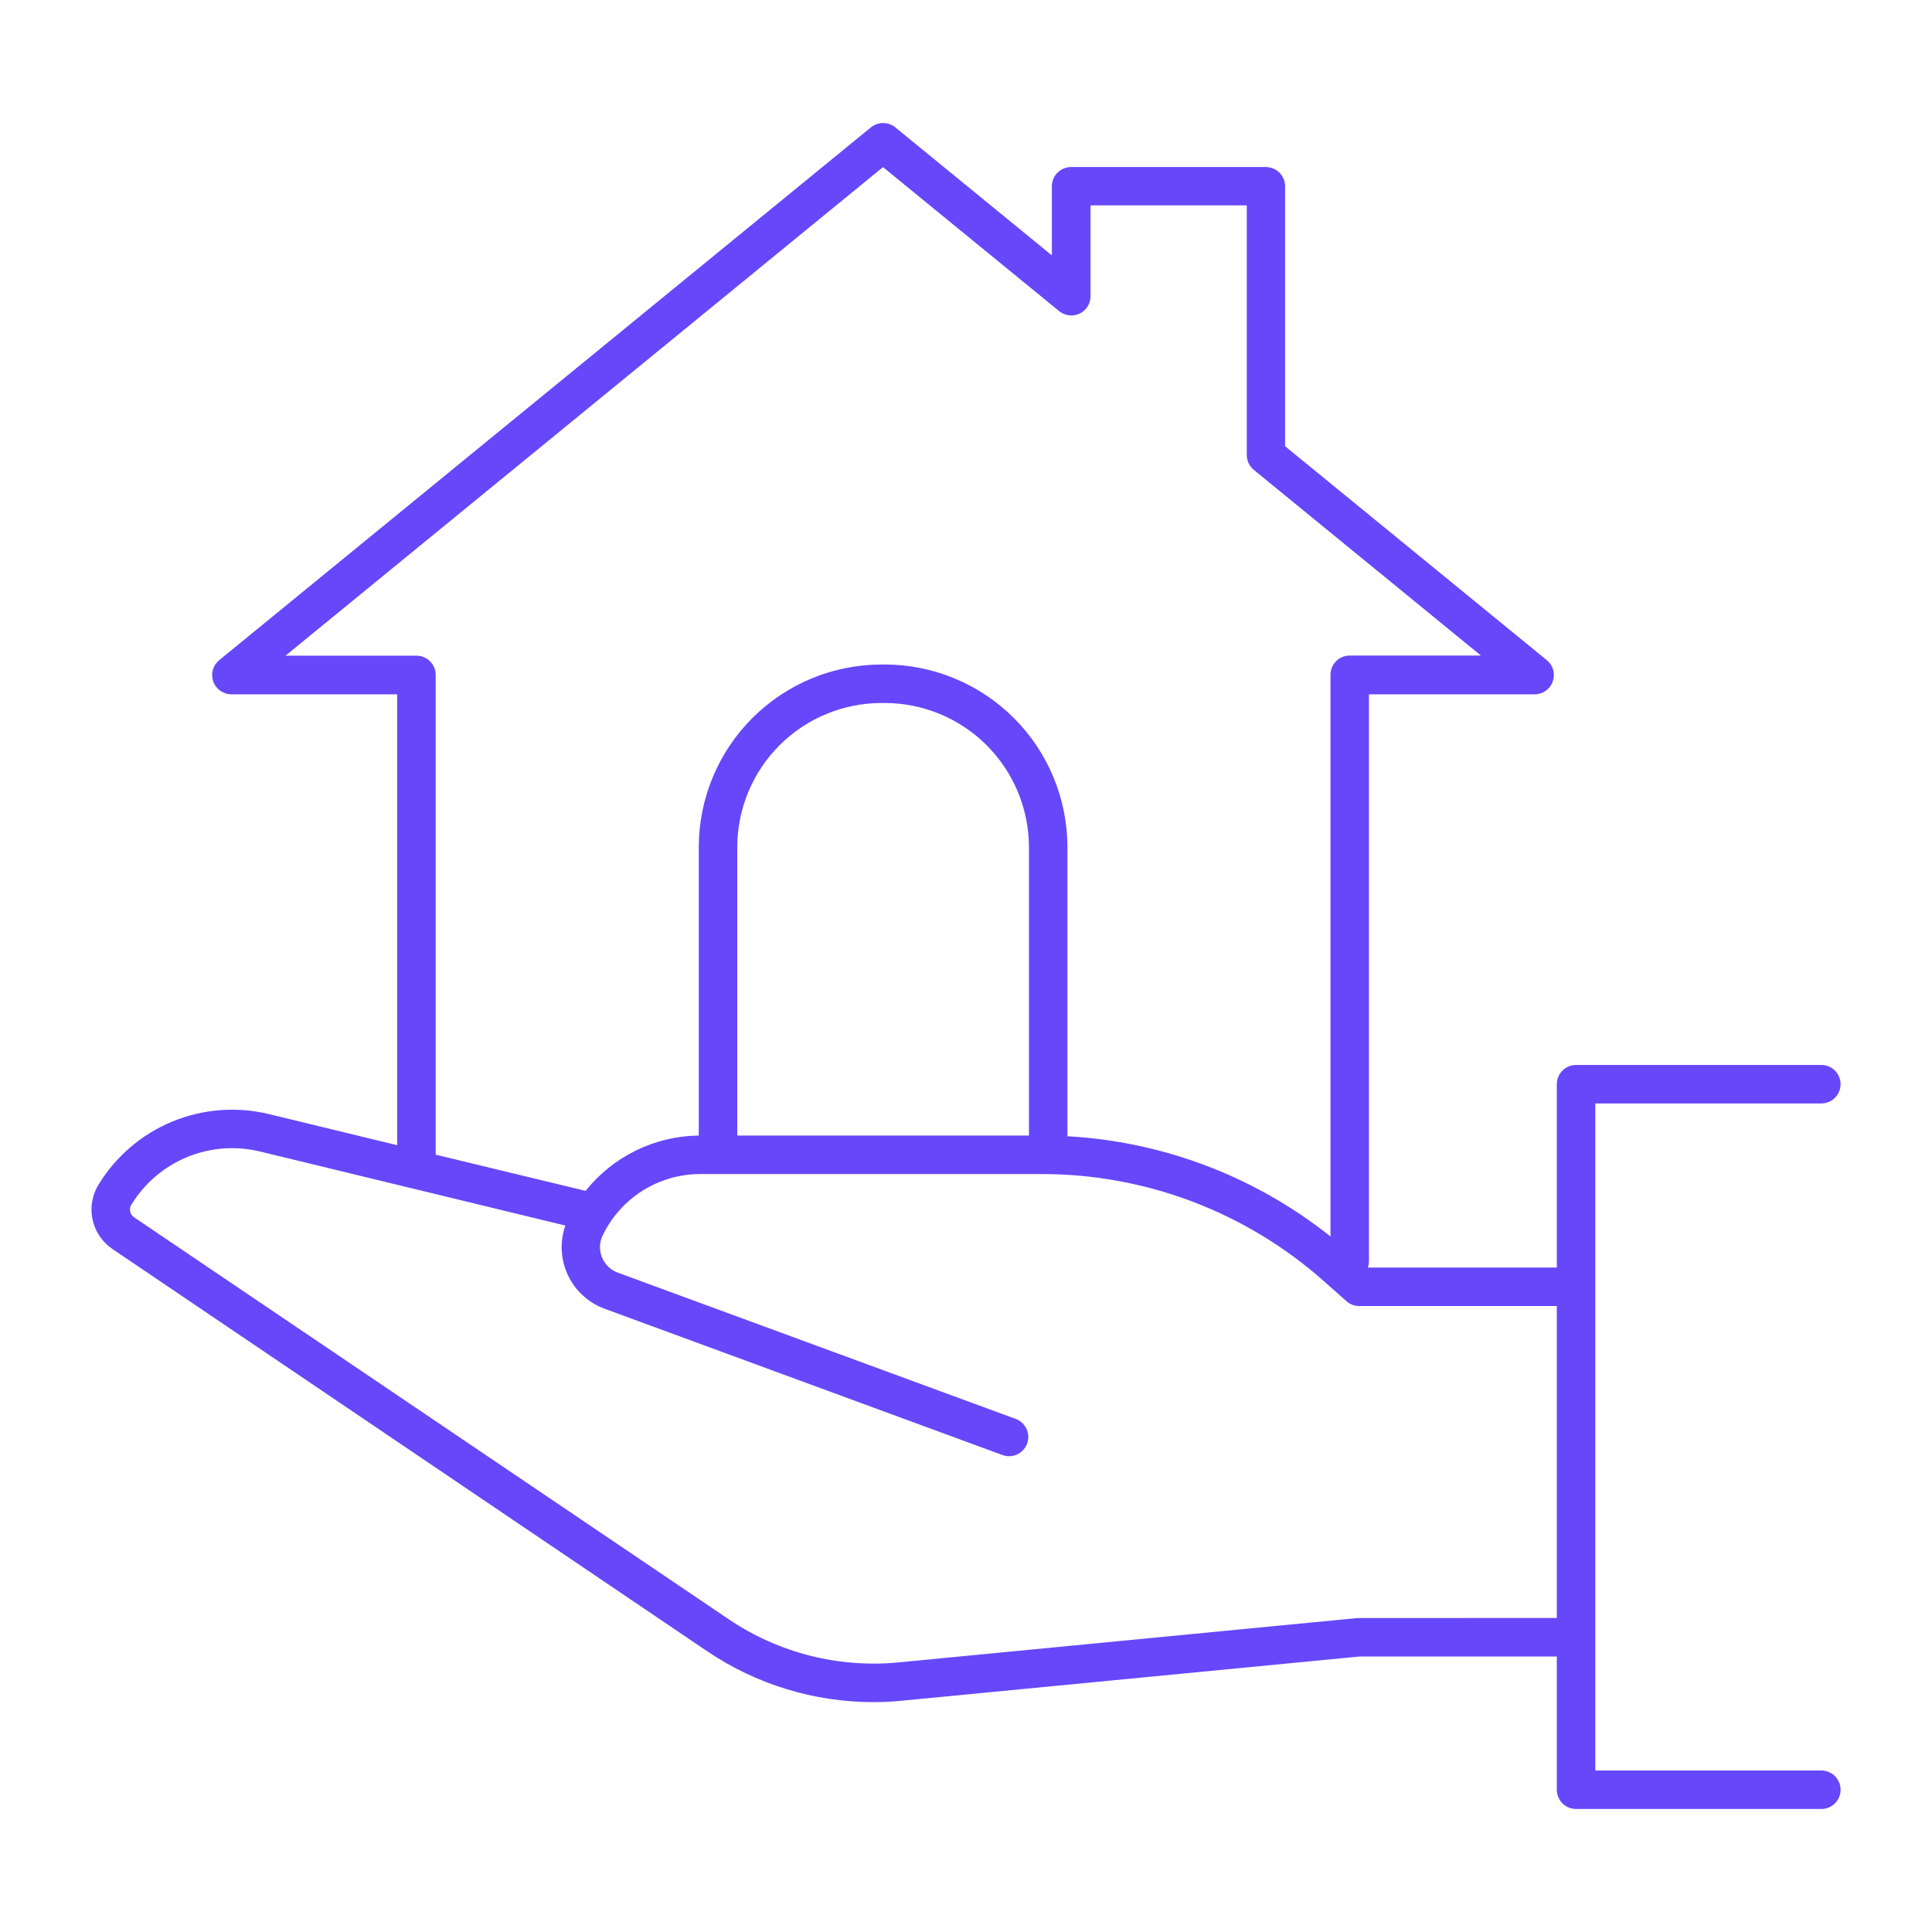 <svg width="82" height="82" viewBox="0 0 82 82" fill="none" xmlns="http://www.w3.org/2000/svg">
<path d="M77.303 75.145H67.71V46.833H77.303C77.52 46.833 77.727 46.747 77.881 46.594C78.034 46.441 78.12 46.233 78.12 46.016C78.12 45.8 78.034 45.592 77.881 45.439C77.727 45.285 77.52 45.2 77.303 45.2H66.893C66.676 45.2 66.469 45.285 66.315 45.439C66.162 45.592 66.076 45.8 66.076 46.016V53.798H58.057C58.087 53.712 58.103 53.621 58.103 53.529V29.469H65.134C65.303 29.469 65.468 29.417 65.605 29.32C65.743 29.223 65.848 29.085 65.904 28.927C65.961 28.768 65.967 28.595 65.922 28.433C65.877 28.271 65.782 28.126 65.652 28.02L54.543 18.939V7.907C54.543 7.69 54.457 7.483 54.304 7.33C54.151 7.176 53.943 7.09 53.726 7.09H45.461C45.244 7.09 45.036 7.176 44.883 7.33C44.73 7.483 44.644 7.69 44.644 7.907V10.839L37.999 5.405C37.853 5.287 37.67 5.222 37.482 5.222C37.293 5.222 37.111 5.287 36.965 5.405L9.312 28.013C9.179 28.119 9.082 28.264 9.035 28.428C8.988 28.591 8.994 28.765 9.051 28.926C9.108 29.086 9.214 29.224 9.353 29.322C9.493 29.419 9.659 29.471 9.829 29.469H16.858V48.606L11.428 47.289C10.059 46.955 8.619 47.064 7.316 47.601C6.013 48.139 4.915 49.077 4.181 50.28C3.909 50.724 3.818 51.256 3.929 51.765C4.039 52.274 4.342 52.72 4.773 53.012L30.018 70.086C32.1 71.492 34.554 72.243 37.065 72.243C37.466 72.243 37.866 72.224 38.268 72.184L57.69 70.309H66.076V75.962C66.076 76.179 66.162 76.387 66.315 76.54C66.469 76.693 66.676 76.779 66.893 76.779H77.303C77.52 76.779 77.727 76.693 77.881 76.54C78.034 76.387 78.12 76.179 78.12 75.962C78.12 75.746 78.034 75.538 77.881 75.385C77.727 75.231 77.52 75.145 77.303 75.145ZM17.675 27.829H12.118L37.477 7.093L44.94 13.194C45.059 13.296 45.206 13.361 45.361 13.383C45.517 13.403 45.675 13.379 45.817 13.312C45.959 13.245 46.079 13.139 46.162 13.006C46.245 12.873 46.288 12.718 46.286 12.561V8.717H52.918V19.312C52.917 19.433 52.944 19.552 52.996 19.662C53.048 19.771 53.123 19.868 53.217 19.944L62.854 27.823H57.287C57.07 27.823 56.862 27.909 56.709 28.062C56.556 28.215 56.47 28.423 56.47 28.639V52.48C53.28 49.938 49.378 48.452 45.305 48.226V35.957C45.303 33.901 44.486 31.93 43.032 30.476C41.578 29.023 39.607 28.205 37.551 28.204H37.411C35.356 28.206 33.385 29.023 31.931 30.477C30.478 31.93 29.66 33.901 29.658 35.957V48.196C28.733 48.207 27.823 48.424 26.992 48.83C26.161 49.236 25.431 49.821 24.854 50.544L18.492 49.008V28.646C18.492 28.429 18.406 28.221 18.253 28.068C18.1 27.915 17.892 27.829 17.675 27.829ZM43.672 48.196H31.292V35.957C31.293 34.334 31.939 32.779 33.086 31.631C34.233 30.484 35.789 29.839 37.411 29.837H37.551C39.173 29.839 40.729 30.484 41.877 31.631C43.024 32.779 43.67 34.334 43.672 35.957V48.196ZM57.613 68.675L38.118 70.559C35.586 70.8 33.048 70.155 30.939 68.733L5.689 51.665C5.605 51.608 5.546 51.522 5.524 51.422C5.503 51.323 5.521 51.22 5.574 51.133C6.129 50.224 6.959 49.515 7.944 49.109C8.928 48.704 10.017 48.622 11.051 48.877L23.995 52.016C23.754 52.705 23.793 53.462 24.105 54.123C24.416 54.783 24.975 55.295 25.661 55.547L42.547 61.756C42.638 61.789 42.733 61.806 42.829 61.806C43.021 61.805 43.206 61.738 43.352 61.614C43.498 61.491 43.597 61.321 43.631 61.133C43.664 60.944 43.631 60.75 43.536 60.584C43.441 60.418 43.291 60.29 43.111 60.224L26.216 54.013C26.067 53.958 25.93 53.872 25.815 53.761C25.701 53.65 25.61 53.516 25.55 53.368C25.49 53.221 25.461 53.062 25.465 52.902C25.47 52.743 25.507 52.586 25.576 52.442C25.95 51.661 26.536 51.002 27.267 50.54C27.999 50.078 28.846 49.832 29.711 49.83H44.215C48.619 49.828 52.871 51.439 56.169 54.359L57.149 55.227C57.298 55.359 57.491 55.432 57.69 55.432H66.076V68.672L57.613 68.675Z" fill="#6747FA"/>
</svg>
